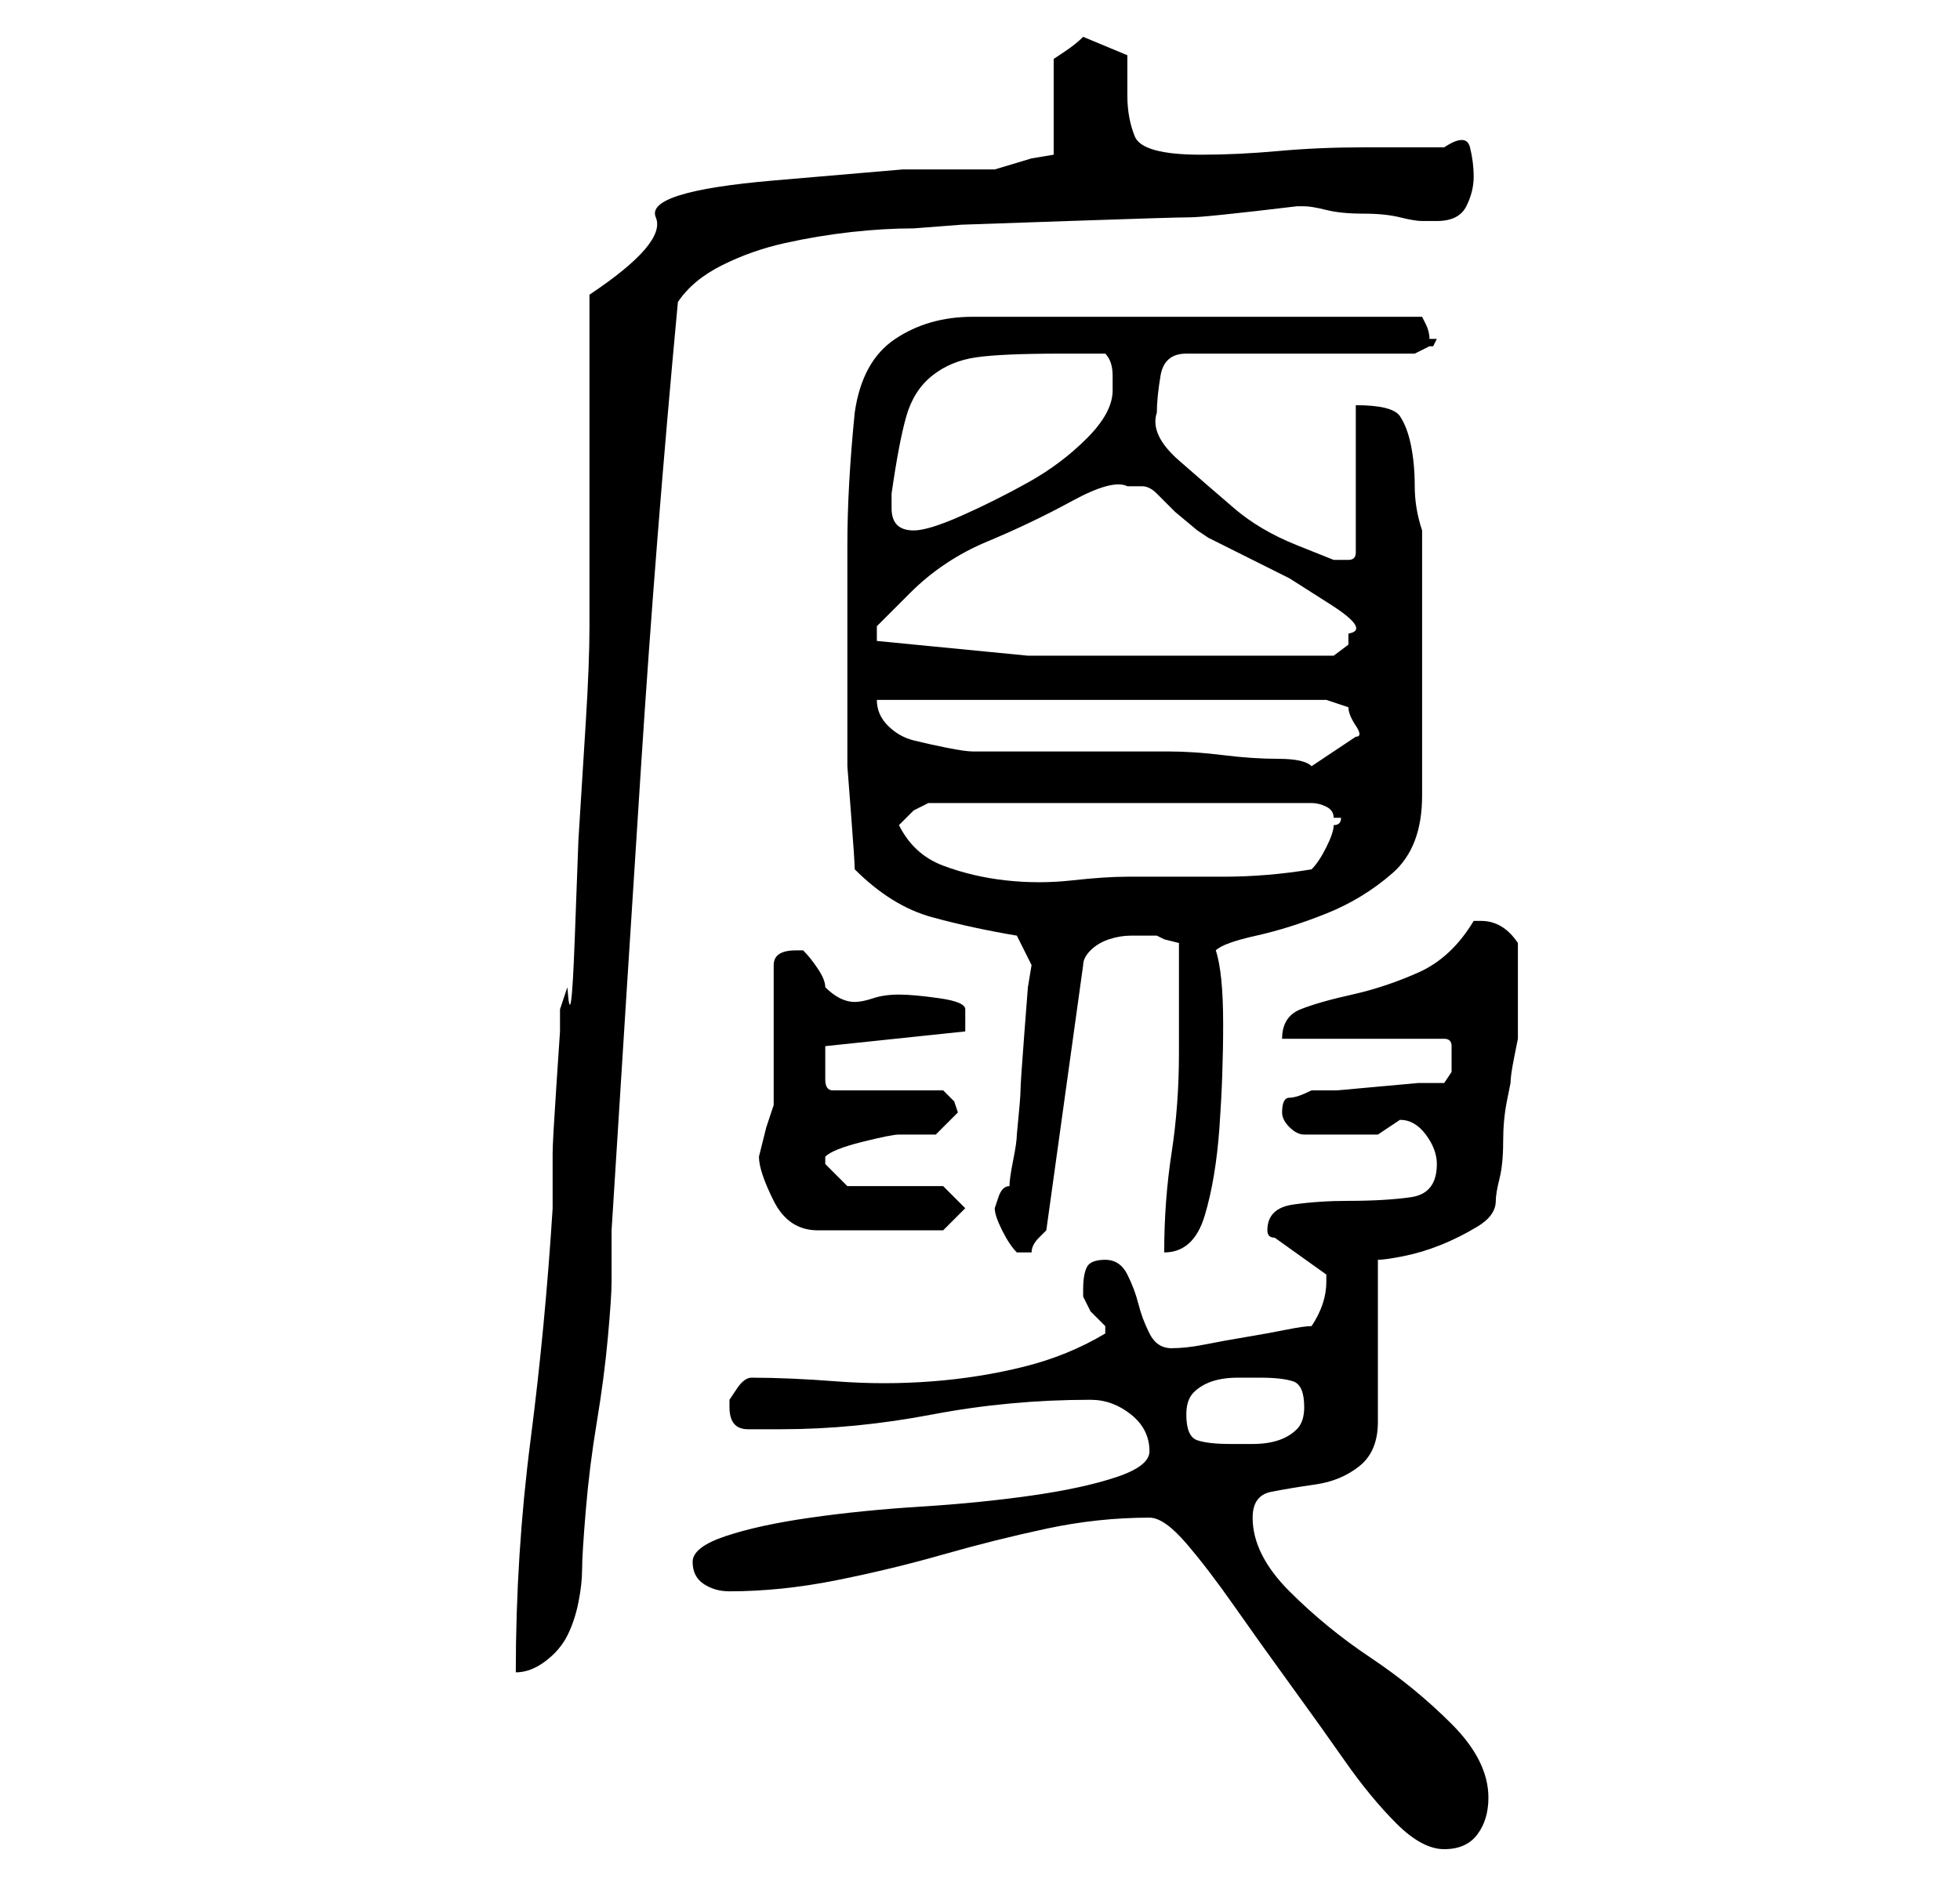 <?xml version="1.0" standalone="no"?>
<!DOCTYPE svg PUBLIC "-//W3C//DTD SVG 1.1//EN" "http://www.w3.org/Graphics/SVG/1.1/DTD/svg11.dtd" >
<svg xmlns="http://www.w3.org/2000/svg" xmlns:xlink="http://www.w3.org/1999/xlink" version="1.1" viewBox="-10 0 266 256">
   <path fill="currentColor"
d="M146 206q2 0 5 3.5t6.5 8.5t7.5 10.5t7.5 10.5t7 8.5t6.5 3.5t4.5 -2t1.5 -5q0 -5 -5 -10t-11 -9t-11 -9t-5 -10q0 -3 2.5 -3.5t6 -1t6 -2.5t2.5 -6v-22q1 0 3.5 -0.5t5 -1.5t5 -2.5t2.5 -3.5q0 -1 0.5 -3t0.5 -5t0.5 -5.5l0.5 -2.5q0 -1 0.5 -3.5l0.5 -2.5v-2.5v-4.5
v-2.5v-3.5q-2 -3 -5 -3h-1q-3 5 -7.5 7t-9 3t-7 2t-2.5 4h22q1 0 1 1v2v1.5t-1 1.5h-3.5t-5.5 0.5t-5.5 0.5h-3.5q-2 1 -3 1t-1 2q0 1 1 2t2 1h2.5h2.5h5l1.5 -1l1.5 -1q2 0 3.5 2t1.5 4q0 4 -3.5 4.5t-8.5 0.5q-4 0 -7.5 0.5t-3.5 3.5q0 1 1 1l7 5v1q0 3 -2 6
q-1 0 -3.5 0.5t-5.5 1t-5.5 1t-4.5 0.5t-3 -2t-1.5 -4t-1.5 -4t-3 -2t-2.5 1t-0.5 3v1l1 2t2 2v1v0v0q-5 3 -11 4.5t-12.5 2t-13 0t-11.5 -0.5q-1 0 -2 1.5l-1 1.5v0.5v0.5q0 3 2.5 3h4.5q10 0 20.5 -2t21.5 -2q3 0 5.5 2t2.5 5q0 2 -4.5 3.5t-11.5 2.5t-15 1.5t-15 1.5
t-11.5 2.5t-4.5 3.5t1.5 3t3.5 1q7 0 14.5 -1.5t14.5 -3.5t14 -3.5t14 -1.5zM70 40v8.5v13.5v13.5v9.5q0 5 -0.5 13l-1 16t-0.5 13.5t-1 6.5l-1 3v3t-0.5 7.5t-0.5 9v7.5q-1 16 -3 31.5t-2 31.5q2 0 4 -1.5t3 -3.5t1.5 -4.5t0.5 -4.5t0.5 -8t1.5 -12t1.5 -11.5t0.5 -7.5v-7
q2 -32 4 -63t5 -63q2 -3 6 -5t8.5 -3t9 -1.5t8.5 -0.5l6.5 -0.5t14.5 -0.5t16.5 -0.5t14.5 -1.5v0h1q1 0 3 0.5t5 0.5t5 0.5t3 0.5h2q3 0 4 -2t1 -4t-0.5 -4t-3.5 0h-11q-6 0 -11.5 0.5t-10.5 0.5q-8 0 -9 -2.5t-1 -5.5v-5.5t-6 -2.5v0q-1 1 -2.5 2l-1.5 1v13l-3 0.5t-5 1.5
h-12.5t-17.5 1.5t-16 5t-9 10.5zM151 192q0 -2 1 -3t2.5 -1.5t3.5 -0.5h3q3 0 4.5 0.5t1.5 3.5q0 2 -1 3t-2.5 1.5t-3.5 0.5h-3q-3 0 -4.5 -0.5t-1.5 -3.5zM125 164q0 1 1 3t2 3h1h1q0 -1 1 -2l1 -1l5 -36q0 -1 1 -2t2.5 -1.5t3 -0.5h2.5h1l1 0.5t2 0.5v15q0 7 -1 13.5
t-1 13.5q4 0 5.5 -5t2 -12t0.5 -14t-1 -10q1 -1 5.5 -2t9.5 -3t9 -5.5t4 -10.5v-36q-1 -3 -1 -6t-0.5 -5.5t-1.5 -4t-6 -1.5v20q0 1 -1 1h-2t-5 -2t-8.5 -5t-7.5 -6.5t-3 -6.5q0 -2 0.5 -5t3.5 -3h31l1 -0.5l1 -0.5h0.5t0.5 -1h-0.5h-0.5q0 -1 -0.5 -2l-0.5 -1h-61
q-6 0 -10.5 3t-5.5 10q-1 10 -1 18v17v7v6t0.5 6.5t0.5 7.5q5 5 10.5 6.5t11.5 2.5l2 4l-0.5 3t-0.5 6.5t-0.5 7.5t-0.5 6q0 1 -0.5 3.5t-0.5 3.5q-1 0 -1.5 1.5zM93 157q0 2 2 6t6 4h17l3 -3l-3 -3h-13l-1 -1l-2 -2v0v-1v0q1 -1 5 -2t5 -1h5t3 -3l-0.5 -1.5t-1.5 -1.5h-15
q-1 0 -1 -1.5v-2.5v-1v-1l19 -2v-3q0 -1 -3.5 -1.5t-5.5 -0.5t-3.5 0.5t-2.5 0.5t-2 -0.5t-2 -1.5q0 -1 -1 -2.5t-2 -2.5h-0.5h-0.5q-3 0 -3 2v3.5v5.5v6v4l-1 3t-1 4zM112 112l2 -2t2 -1h52q1 0 2 0.5t1 1.5h1v0q0 1 -1 1q0 1 -1 3t-2 3q-6 1 -12 1h-13q-3 0 -7.5 0.5t-9 0
t-8.5 -2t-6 -5.5zM109 95h61l1.5 0.5l1.5 0.5q0 1 1 2.5t0 1.5l-6 4q-1 -1 -4.5 -1t-7.5 -0.5t-7.5 -0.5h-4.5h-22q-1 0 -3.5 -0.5t-4.5 -1t-3.5 -2t-1.5 -3.5zM109 87v-0.5v-1.5t4.5 -4.5t10.5 -7t11.5 -5.5t7.5 -2h1.5h0.5q1 0 2 1l2.5 2.5t3 2.5l1.5 1l5 2.5l6 3t5.5 3.5
t2.5 4v1.5t-2 1.5h-4h-6.5h-6.5h-4h-20.5t-20.5 -2zM111 69v-2q1 -7 2 -10.5t3.5 -5.5t6 -2.5t11.5 -0.5h6q1 1 1 3v2q0 3 -3.5 6.5t-8 6t-9 4.5t-6.5 2q-3 0 -3 -3z" />
</svg>
